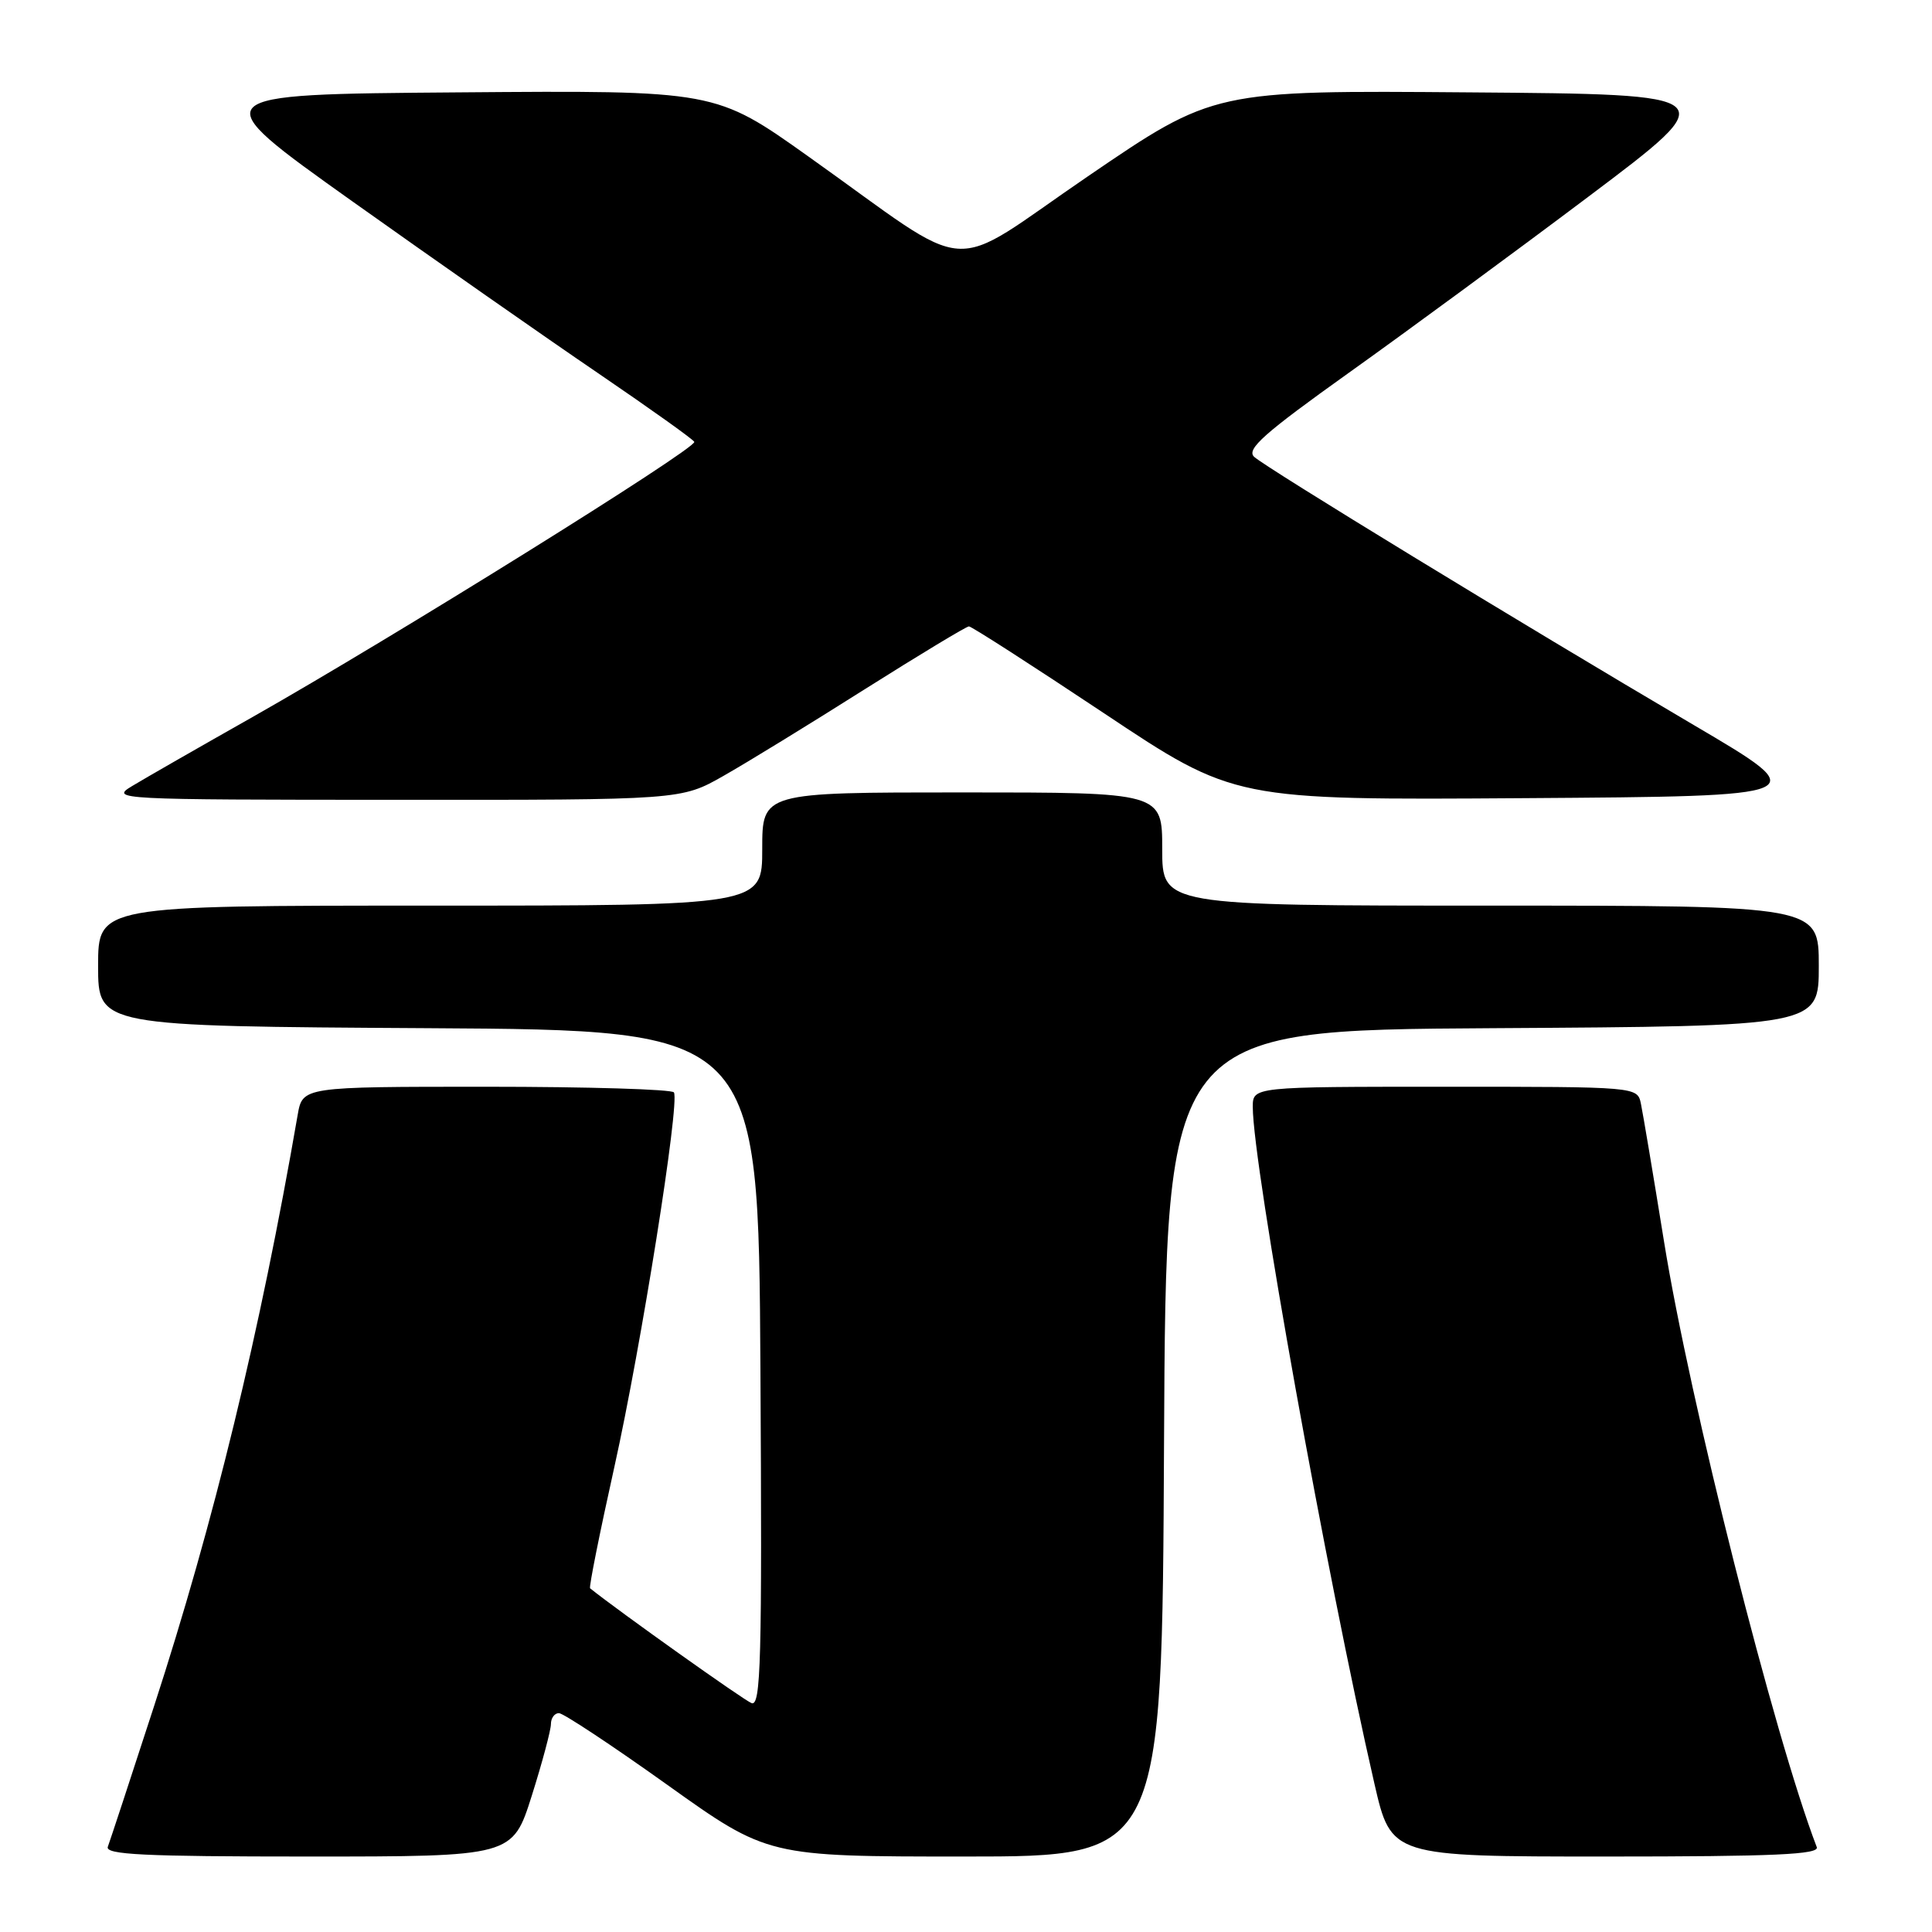 <?xml version="1.0" encoding="UTF-8" standalone="no"?>
<!DOCTYPE svg PUBLIC "-//W3C//DTD SVG 1.1//EN" "http://www.w3.org/Graphics/SVG/1.1/DTD/svg11.dtd" >
<svg xmlns="http://www.w3.org/2000/svg" xmlns:xlink="http://www.w3.org/1999/xlink" version="1.1" viewBox="0 0 256 256">
 <g >
 <path fill="currentColor"
d=" M 70.46 237.95 C 71.86 233.52 73.00 229.24 73.00 228.45 C 73.00 227.65 73.48 227.00 74.06 227.00 C 74.64 227.00 81.11 231.28 88.42 236.50 C 101.73 246.00 101.73 246.00 127.85 246.00 C 153.98 246.00 153.98 246.00 154.24 191.25 C 154.50 136.50 154.50 136.50 197.75 136.24 C 241.00 135.98 241.00 135.98 241.00 127.99 C 241.00 120.00 241.00 120.00 197.50 120.00 C 154.00 120.00 154.00 120.00 154.00 112.50 C 154.00 105.00 154.00 105.00 127.50 105.00 C 101.00 105.00 101.00 105.00 101.00 112.50 C 101.00 120.00 101.00 120.00 57.00 120.00 C 13.00 120.00 13.00 120.00 13.00 127.99 C 13.00 135.98 13.00 135.98 56.75 136.24 C 100.50 136.50 100.50 136.50 100.76 181.36 C 100.99 220.14 100.82 226.15 99.58 225.67 C 98.53 225.27 82.00 213.51 78.19 210.46 C 78.02 210.32 79.47 203.08 81.41 194.36 C 84.95 178.45 90.09 146.16 89.30 144.75 C 89.07 144.34 77.90 144.00 64.49 144.00 C 40.09 144.00 40.09 144.00 39.44 147.75 C 34.45 176.58 28.35 201.69 20.39 226.15 C 17.31 235.63 14.56 243.98 14.29 244.70 C 13.88 245.75 19.01 246.00 40.85 246.00 C 67.91 246.00 67.91 246.00 70.46 237.95 Z  M 240.73 244.75 C 235.09 230.04 223.90 185.68 220.49 164.50 C 219.07 155.70 217.69 147.49 217.43 146.25 C 216.96 144.00 216.96 144.00 191.48 144.00 C 166.00 144.00 166.00 144.00 166.00 146.68 C 166.00 154.37 175.76 208.66 182.12 236.36 C 184.34 246.00 184.34 246.00 212.77 246.00 C 235.17 246.00 241.11 245.73 240.73 244.75 Z  M 95.88 102.80 C 98.97 101.05 107.41 95.87 114.63 91.30 C 121.86 86.74 128.05 83.00 128.39 83.00 C 128.73 83.00 136.78 88.18 146.29 94.51 C 163.56 106.02 163.56 106.02 202.01 105.76 C 240.46 105.50 240.46 105.50 224.48 96.10 C 201.32 82.47 167.72 61.96 166.18 60.53 C 165.11 59.53 167.49 57.42 178.68 49.43 C 186.28 44.01 200.60 33.49 210.50 26.04 C 228.50 12.50 228.50 12.50 194.67 12.24 C 160.85 11.97 160.85 11.97 144.17 23.35 C 125.01 36.42 129.63 36.74 107.15 20.76 C 94.80 11.97 94.80 11.97 60.78 12.24 C 26.77 12.50 26.77 12.50 46.63 26.64 C 57.56 34.41 72.24 44.68 79.25 49.45 C 86.26 54.23 92.00 58.32 92.00 58.56 C 92.00 59.61 52.03 84.49 33.50 94.99 C 26.35 99.03 19.15 103.16 17.50 104.16 C 14.57 105.92 15.39 105.97 52.38 105.98 C 90.26 106.00 90.26 106.00 95.88 102.80 Z "/>
</g>
</svg>